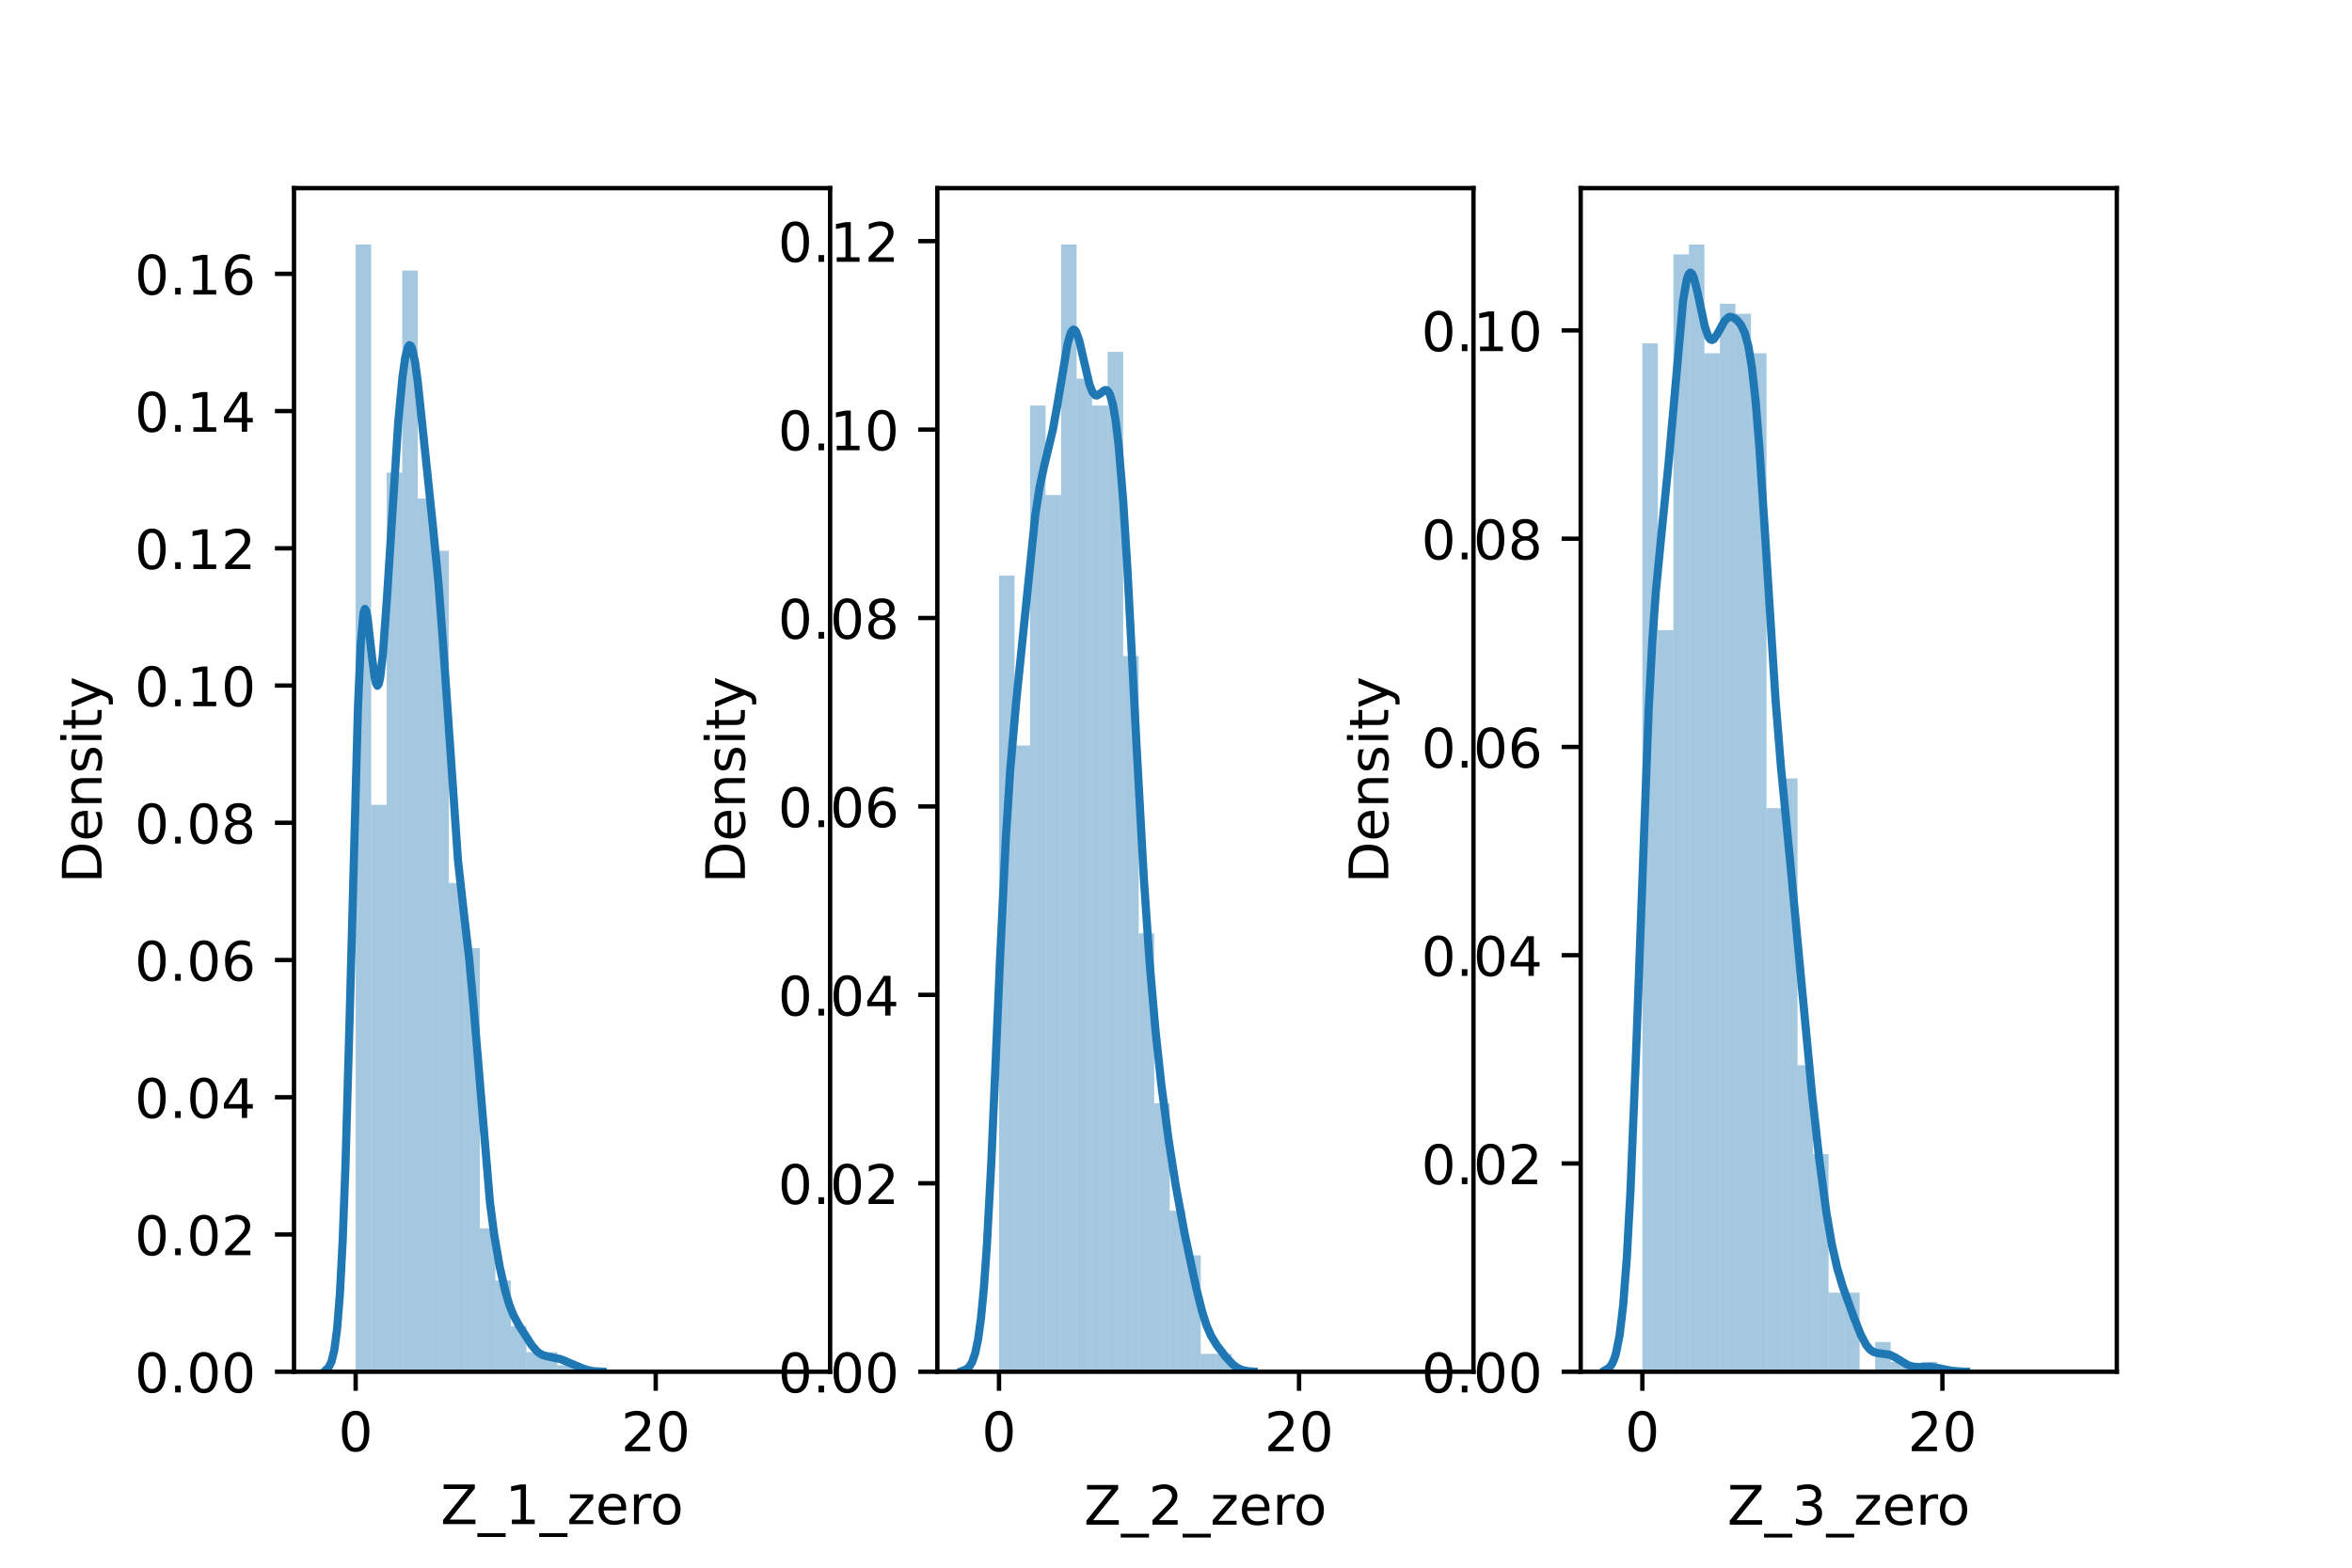 <?xml version="1.0" encoding="utf-8" standalone="no"?>
<!DOCTYPE svg PUBLIC "-//W3C//DTD SVG 1.1//EN"
  "http://www.w3.org/Graphics/SVG/1.1/DTD/svg11.dtd">
<!-- Created with matplotlib (https://matplotlib.org/) -->
<svg height="288pt" version="1.1" viewBox="0 0 432 288" width="432pt" xmlns="http://www.w3.org/2000/svg" xmlns:xlink="http://www.w3.org/1999/xlink">
 <defs>
  <style type="text/css">*{stroke-linecap:butt;stroke-linejoin:round;}</style>
 </defs>
 <g id="figure_1">
  <g id="patch_1">
   <path d="M 0 288 
L 432 288 
L 432 0 
L 0 0 
z
" style="fill:#ffffff;"/>
  </g>
  <g id="axes_1">
   <g id="patch_2">
    <path d="M 54 252 
L 152.471 252 
L 152.471 34.56 
L 54 34.56 
z
" style="fill:#ffffff;"/>
   </g>
   <g id="patch_3">
    <path clip-path="url(#p2f385290ac)" d="M 65.326 252 
L 68.177 252 
L 68.177 44.914 
L 65.326 44.914 
z
" style="fill:#1f77b4;opacity:0.4;"/>
   </g>
   <g id="patch_4">
    <path clip-path="url(#p2f385290ac)" d="M 68.177 252 
L 71.027 252 
L 71.027 147.859 
L 68.177 147.859 
z
" style="fill:#1f77b4;opacity:0.4;"/>
   </g>
   <g id="patch_5">
    <path clip-path="url(#p2f385290ac)" d="M 71.027 252 
L 73.878 252 
L 73.878 86.81 
L 71.027 86.81 
z
" style="fill:#1f77b4;opacity:0.4;"/>
   </g>
   <g id="patch_6">
    <path clip-path="url(#p2f385290ac)" d="M 73.878 252 
L 76.729 252 
L 76.729 49.702 
L 73.878 49.702 
z
" style="fill:#1f77b4;opacity:0.4;"/>
   </g>
   <g id="patch_7">
    <path clip-path="url(#p2f385290ac)" d="M 76.729 252 
L 79.579 252 
L 79.579 91.598 
L 76.729 91.598 
z
" style="fill:#1f77b4;opacity:0.4;"/>
   </g>
   <g id="patch_8">
    <path clip-path="url(#p2f385290ac)" d="M 79.579 252 
L 82.43 252 
L 82.43 101.175 
L 79.579 101.175 
z
" style="fill:#1f77b4;opacity:0.4;"/>
   </g>
   <g id="patch_9">
    <path clip-path="url(#p2f385290ac)" d="M 82.43 252 
L 85.281 252 
L 85.281 162.223 
L 82.43 162.223 
z
" style="fill:#1f77b4;opacity:0.4;"/>
   </g>
   <g id="patch_10">
    <path clip-path="url(#p2f385290ac)" d="M 85.281 252 
L 88.131 252 
L 88.131 174.193 
L 85.281 174.193 
z
" style="fill:#1f77b4;opacity:0.4;"/>
   </g>
   <g id="patch_11">
    <path clip-path="url(#p2f385290ac)" d="M 88.131 252 
L 90.982 252 
L 90.982 225.665 
L 88.131 225.665 
z
" style="fill:#1f77b4;opacity:0.4;"/>
   </g>
   <g id="patch_12">
    <path clip-path="url(#p2f385290ac)" d="M 90.982 252 
L 93.833 252 
L 93.833 235.242 
L 90.982 235.242 
z
" style="fill:#1f77b4;opacity:0.4;"/>
   </g>
   <g id="patch_13">
    <path clip-path="url(#p2f385290ac)" d="M 93.833 252 
L 96.683 252 
L 96.683 243.621 
L 93.833 243.621 
z
" style="fill:#1f77b4;opacity:0.4;"/>
   </g>
   <g id="patch_14">
    <path clip-path="url(#p2f385290ac)" d="M 96.683 252 
L 99.534 252 
L 99.534 248.409 
L 96.683 248.409 
z
" style="fill:#1f77b4;opacity:0.4;"/>
   </g>
   <g id="patch_15">
    <path clip-path="url(#p2f385290ac)" d="M 99.534 252 
L 102.384 252 
L 102.384 248.409 
L 99.534 248.409 
z
" style="fill:#1f77b4;opacity:0.4;"/>
   </g>
   <g id="patch_16">
    <path clip-path="url(#p2f385290ac)" d="M 102.384 252 
L 105.235 252 
L 105.235 250.803 
L 102.384 250.803 
z
" style="fill:#1f77b4;opacity:0.4;"/>
   </g>
   <g id="patch_17">
    <path clip-path="url(#p2f385290ac)" d="M 105.235 252 
L 108.086 252 
L 108.086 250.803 
L 105.235 250.803 
z
" style="fill:#1f77b4;opacity:0.4;"/>
   </g>
   <g id="patch_18">
    <path clip-path="url(#p2f385290ac)" d="M 108.086 252 
L 110.936 252 
L 110.936 252 
L 108.086 252 
z
" style="fill:#1f77b4;opacity:0.4;"/>
   </g>
   <g id="patch_19">
    <path clip-path="url(#p2f385290ac)" d="M 110.936 252 
L 113.787 252 
L 113.787 252 
L 110.936 252 
z
" style="fill:#1f77b4;opacity:0.4;"/>
   </g>
   <g id="patch_20">
    <path clip-path="url(#p2f385290ac)" d="M 113.787 252 
L 116.638 252 
L 116.638 252 
L 113.787 252 
z
" style="fill:#1f77b4;opacity:0.4;"/>
   </g>
   <g id="patch_21">
    <path clip-path="url(#p2f385290ac)" d="M 116.638 252 
L 119.488 252 
L 119.488 252 
L 116.638 252 
z
" style="fill:#1f77b4;opacity:0.4;"/>
   </g>
   <g id="patch_22">
    <path clip-path="url(#p2f385290ac)" d="M 119.488 252 
L 122.339 252 
L 122.339 252 
L 119.488 252 
z
" style="fill:#1f77b4;opacity:0.4;"/>
   </g>
   <g id="patch_23">
    <path clip-path="url(#p2f385290ac)" d="M 122.339 252 
L 125.19 252 
L 125.19 252 
L 122.339 252 
z
" style="fill:#1f77b4;opacity:0.4;"/>
   </g>
   <g id="patch_24">
    <path clip-path="url(#p2f385290ac)" d="M 125.19 252 
L 128.04 252 
L 128.04 252 
L 125.19 252 
z
" style="fill:#1f77b4;opacity:0.4;"/>
   </g>
   <g id="patch_25">
    <path clip-path="url(#p2f385290ac)" d="M 128.04 252 
L 130.891 252 
L 130.891 252 
L 128.04 252 
z
" style="fill:#1f77b4;opacity:0.4;"/>
   </g>
   <g id="patch_26">
    <path clip-path="url(#p2f385290ac)" d="M 130.891 252 
L 133.741 252 
L 133.741 252 
L 130.891 252 
z
" style="fill:#1f77b4;opacity:0.4;"/>
   </g>
   <g id="patch_27">
    <path clip-path="url(#p2f385290ac)" d="M 133.741 252 
L 136.592 252 
L 136.592 252 
L 133.741 252 
z
" style="fill:#1f77b4;opacity:0.4;"/>
   </g>
   <g id="patch_28">
    <path clip-path="url(#p2f385290ac)" d="M 136.592 252 
L 139.443 252 
L 139.443 252 
L 136.592 252 
z
" style="fill:#1f77b4;opacity:0.4;"/>
   </g>
   <g id="patch_29">
    <path clip-path="url(#p2f385290ac)" d="M 139.443 252 
L 142.293 252 
L 142.293 252 
L 139.443 252 
z
" style="fill:#1f77b4;opacity:0.4;"/>
   </g>
   <g id="patch_30">
    <path clip-path="url(#p2f385290ac)" d="M 142.293 252 
L 145.144 252 
L 145.144 252 
L 142.293 252 
z
" style="fill:#1f77b4;opacity:0.4;"/>
   </g>
   <g id="patch_31">
    <path clip-path="url(#p2f385290ac)" d="M 145.144 252 
L 147.995 252 
L 147.995 252 
L 145.144 252 
z
" style="fill:#1f77b4;opacity:0.4;"/>
   </g>
   <g id="matplotlib.axis_1">
    <g id="xtick_1">
     <g id="line2d_1">
      <defs>
       <path d="M 0 0 
L 0 3.5 
" id="m75f0074a80" style="stroke:#000000;stroke-width:0.8;"/>
      </defs>
      <g>
       <use style="stroke:#000000;stroke-width:0.8;" x="65.326" xlink:href="#m75f0074a80" y="252"/>
      </g>
     </g>
     <g id="text_1">
      <!-- 0 -->
      <g transform="translate(62.145 266.598)scale(0.1 -0.1)">
       <defs>
        <path d="M 31.781 66.406 
Q 24.172 66.406 20.328 58.906 
Q 16.5 51.422 16.5 36.375 
Q 16.5 21.391 20.328 13.891 
Q 24.172 6.391 31.781 6.391 
Q 39.453 6.391 43.281 13.891 
Q 47.125 21.391 47.125 36.375 
Q 47.125 51.422 43.281 58.906 
Q 39.453 66.406 31.781 66.406 
z
M 31.781 74.219 
Q 44.047 74.219 50.516 64.516 
Q 56.984 54.828 56.984 36.375 
Q 56.984 17.969 50.516 8.266 
Q 44.047 -1.422 31.781 -1.422 
Q 19.531 -1.422 13.062 8.266 
Q 6.594 17.969 6.594 36.375 
Q 6.594 54.828 13.062 64.516 
Q 19.531 74.219 31.781 74.219 
z
" id="DejaVuSans-48"/>
       </defs>
       <use xlink:href="#DejaVuSans-48"/>
      </g>
     </g>
    </g>
    <g id="xtick_2">
     <g id="line2d_2">
      <g>
       <use style="stroke:#000000;stroke-width:0.8;" x="120.438" xlink:href="#m75f0074a80" y="252"/>
      </g>
     </g>
     <g id="text_2">
      <!-- 20 -->
      <g transform="translate(114.076 266.598)scale(0.1 -0.1)">
       <defs>
        <path d="M 19.188 8.297 
L 53.609 8.297 
L 53.609 0 
L 7.328 0 
L 7.328 8.297 
Q 12.938 14.109 22.625 23.891 
Q 32.328 33.688 34.812 36.531 
Q 39.547 41.844 41.422 45.531 
Q 43.312 49.219 43.312 52.781 
Q 43.312 58.594 39.234 62.25 
Q 35.156 65.922 28.609 65.922 
Q 23.969 65.922 18.812 64.312 
Q 13.672 62.703 7.812 59.422 
L 7.812 69.391 
Q 13.766 71.781 18.938 73 
Q 24.125 74.219 28.422 74.219 
Q 39.75 74.219 46.484 68.547 
Q 53.219 62.891 53.219 53.422 
Q 53.219 48.922 51.531 44.891 
Q 49.859 40.875 45.406 35.406 
Q 44.188 33.984 37.641 27.219 
Q 31.109 20.453 19.188 8.297 
z
" id="DejaVuSans-50"/>
       </defs>
       <use xlink:href="#DejaVuSans-50"/>
       <use x="63.623" xlink:href="#DejaVuSans-48"/>
      </g>
     </g>
    </g>
    <g id="text_3">
     <!-- Z_1_zero -->
     <g transform="translate(80.926 279.998)scale(0.1 -0.1)">
      <defs>
       <path d="M 5.609 72.906 
L 62.891 72.906 
L 62.891 65.375 
L 16.797 8.297 
L 64.016 8.297 
L 64.016 0 
L 4.5 0 
L 4.5 7.516 
L 50.594 64.594 
L 5.609 64.594 
z
" id="DejaVuSans-90"/>
       <path d="M 50.984 -16.609 
L 50.984 -23.578 
L -0.984 -23.578 
L -0.984 -16.609 
z
" id="DejaVuSans-95"/>
       <path d="M 12.406 8.297 
L 28.516 8.297 
L 28.516 63.922 
L 10.984 60.406 
L 10.984 69.391 
L 28.422 72.906 
L 38.281 72.906 
L 38.281 8.297 
L 54.391 8.297 
L 54.391 0 
L 12.406 0 
z
" id="DejaVuSans-49"/>
       <path d="M 5.516 54.688 
L 48.188 54.688 
L 48.188 46.484 
L 14.406 7.172 
L 48.188 7.172 
L 48.188 0 
L 4.297 0 
L 4.297 8.203 
L 38.094 47.516 
L 5.516 47.516 
z
" id="DejaVuSans-122"/>
       <path d="M 56.203 29.594 
L 56.203 25.203 
L 14.891 25.203 
Q 15.484 15.922 20.484 11.062 
Q 25.484 6.203 34.422 6.203 
Q 39.594 6.203 44.453 7.469 
Q 49.312 8.734 54.109 11.281 
L 54.109 2.781 
Q 49.266 0.734 44.188 -0.344 
Q 39.109 -1.422 33.891 -1.422 
Q 20.797 -1.422 13.156 6.188 
Q 5.516 13.812 5.516 26.812 
Q 5.516 40.234 12.766 48.109 
Q 20.016 56 32.328 56 
Q 43.359 56 49.781 48.891 
Q 56.203 41.797 56.203 29.594 
z
M 47.219 32.234 
Q 47.125 39.594 43.094 43.984 
Q 39.062 48.391 32.422 48.391 
Q 24.906 48.391 20.391 44.141 
Q 15.875 39.891 15.188 32.172 
z
" id="DejaVuSans-101"/>
       <path d="M 41.109 46.297 
Q 39.594 47.172 37.812 47.578 
Q 36.031 48 33.891 48 
Q 26.266 48 22.188 43.047 
Q 18.109 38.094 18.109 28.812 
L 18.109 0 
L 9.078 0 
L 9.078 54.688 
L 18.109 54.688 
L 18.109 46.188 
Q 20.953 51.172 25.484 53.578 
Q 30.031 56 36.531 56 
Q 37.453 56 38.578 55.875 
Q 39.703 55.766 41.062 55.516 
z
" id="DejaVuSans-114"/>
       <path d="M 30.609 48.391 
Q 23.391 48.391 19.188 42.75 
Q 14.984 37.109 14.984 27.297 
Q 14.984 17.484 19.156 11.844 
Q 23.344 6.203 30.609 6.203 
Q 37.797 6.203 41.984 11.859 
Q 46.188 17.531 46.188 27.297 
Q 46.188 37.016 41.984 42.703 
Q 37.797 48.391 30.609 48.391 
z
M 30.609 56 
Q 42.328 56 49.016 48.375 
Q 55.719 40.766 55.719 27.297 
Q 55.719 13.875 49.016 6.219 
Q 42.328 -1.422 30.609 -1.422 
Q 18.844 -1.422 12.172 6.219 
Q 5.516 13.875 5.516 27.297 
Q 5.516 40.766 12.172 48.375 
Q 18.844 56 30.609 56 
z
" id="DejaVuSans-111"/>
      </defs>
      <use xlink:href="#DejaVuSans-90"/>
      <use x="68.506" xlink:href="#DejaVuSans-95"/>
      <use x="118.506" xlink:href="#DejaVuSans-49"/>
      <use x="182.129" xlink:href="#DejaVuSans-95"/>
      <use x="232.129" xlink:href="#DejaVuSans-122"/>
      <use x="284.619" xlink:href="#DejaVuSans-101"/>
      <use x="346.143" xlink:href="#DejaVuSans-114"/>
      <use x="385.006" xlink:href="#DejaVuSans-111"/>
     </g>
    </g>
   </g>
   <g id="matplotlib.axis_2">
    <g id="ytick_1">
     <g id="line2d_3">
      <defs>
       <path d="M 0 0 
L -3.5 0 
" id="m23e8981190" style="stroke:#000000;stroke-width:0.8;"/>
      </defs>
      <g>
       <use style="stroke:#000000;stroke-width:0.8;" x="54" xlink:href="#m23e8981190" y="252"/>
      </g>
     </g>
     <g id="text_4">
      <!-- 0.00 -->
      <g transform="translate(24.734 255.799)scale(0.1 -0.1)">
       <defs>
        <path d="M 10.688 12.406 
L 21 12.406 
L 21 0 
L 10.688 0 
z
" id="DejaVuSans-46"/>
       </defs>
       <use xlink:href="#DejaVuSans-48"/>
       <use x="63.623" xlink:href="#DejaVuSans-46"/>
       <use x="95.41" xlink:href="#DejaVuSans-48"/>
       <use x="159.033" xlink:href="#DejaVuSans-48"/>
      </g>
     </g>
    </g>
    <g id="ytick_2">
     <g id="line2d_4">
      <g>
       <use style="stroke:#000000;stroke-width:0.8;" x="54" xlink:href="#m23e8981190" y="226.788"/>
      </g>
     </g>
     <g id="text_5">
      <!-- 0.02 -->
      <g transform="translate(24.734 230.587)scale(0.1 -0.1)">
       <use xlink:href="#DejaVuSans-48"/>
       <use x="63.623" xlink:href="#DejaVuSans-46"/>
       <use x="95.41" xlink:href="#DejaVuSans-48"/>
       <use x="159.033" xlink:href="#DejaVuSans-50"/>
      </g>
     </g>
    </g>
    <g id="ytick_3">
     <g id="line2d_5">
      <g>
       <use style="stroke:#000000;stroke-width:0.8;" x="54" xlink:href="#m23e8981190" y="201.576"/>
      </g>
     </g>
     <g id="text_6">
      <!-- 0.04 -->
      <g transform="translate(24.734 205.375)scale(0.1 -0.1)">
       <defs>
        <path d="M 37.797 64.312 
L 12.891 25.391 
L 37.797 25.391 
z
M 35.203 72.906 
L 47.609 72.906 
L 47.609 25.391 
L 58.016 25.391 
L 58.016 17.188 
L 47.609 17.188 
L 47.609 0 
L 37.797 0 
L 37.797 17.188 
L 4.891 17.188 
L 4.891 26.703 
z
" id="DejaVuSans-52"/>
       </defs>
       <use xlink:href="#DejaVuSans-48"/>
       <use x="63.623" xlink:href="#DejaVuSans-46"/>
       <use x="95.41" xlink:href="#DejaVuSans-48"/>
       <use x="159.033" xlink:href="#DejaVuSans-52"/>
      </g>
     </g>
    </g>
    <g id="ytick_4">
     <g id="line2d_6">
      <g>
       <use style="stroke:#000000;stroke-width:0.8;" x="54" xlink:href="#m23e8981190" y="176.364"/>
      </g>
     </g>
     <g id="text_7">
      <!-- 0.06 -->
      <g transform="translate(24.734 180.164)scale(0.1 -0.1)">
       <defs>
        <path d="M 33.016 40.375 
Q 26.375 40.375 22.484 35.828 
Q 18.609 31.297 18.609 23.391 
Q 18.609 15.531 22.484 10.953 
Q 26.375 6.391 33.016 6.391 
Q 39.656 6.391 43.531 10.953 
Q 47.406 15.531 47.406 23.391 
Q 47.406 31.297 43.531 35.828 
Q 39.656 40.375 33.016 40.375 
z
M 52.594 71.297 
L 52.594 62.312 
Q 48.875 64.062 45.094 64.984 
Q 41.312 65.922 37.594 65.922 
Q 27.828 65.922 22.672 59.328 
Q 17.531 52.734 16.797 39.406 
Q 19.672 43.656 24.016 45.922 
Q 28.375 48.188 33.594 48.188 
Q 44.578 48.188 50.953 41.516 
Q 57.328 34.859 57.328 23.391 
Q 57.328 12.156 50.688 5.359 
Q 44.047 -1.422 33.016 -1.422 
Q 20.359 -1.422 13.672 8.266 
Q 6.984 17.969 6.984 36.375 
Q 6.984 53.656 15.188 63.938 
Q 23.391 74.219 37.203 74.219 
Q 40.922 74.219 44.703 73.484 
Q 48.484 72.75 52.594 71.297 
z
" id="DejaVuSans-54"/>
       </defs>
       <use xlink:href="#DejaVuSans-48"/>
       <use x="63.623" xlink:href="#DejaVuSans-46"/>
       <use x="95.41" xlink:href="#DejaVuSans-48"/>
       <use x="159.033" xlink:href="#DejaVuSans-54"/>
      </g>
     </g>
    </g>
    <g id="ytick_5">
     <g id="line2d_7">
      <g>
       <use style="stroke:#000000;stroke-width:0.8;" x="54" xlink:href="#m23e8981190" y="151.153"/>
      </g>
     </g>
     <g id="text_8">
      <!-- 0.08 -->
      <g transform="translate(24.734 154.952)scale(0.1 -0.1)">
       <defs>
        <path d="M 31.781 34.625 
Q 24.75 34.625 20.719 30.859 
Q 16.703 27.094 16.703 20.516 
Q 16.703 13.922 20.719 10.156 
Q 24.75 6.391 31.781 6.391 
Q 38.812 6.391 42.859 10.172 
Q 46.922 13.969 46.922 20.516 
Q 46.922 27.094 42.891 30.859 
Q 38.875 34.625 31.781 34.625 
z
M 21.922 38.812 
Q 15.578 40.375 12.031 44.719 
Q 8.5 49.078 8.5 55.328 
Q 8.5 64.062 14.719 69.141 
Q 20.953 74.219 31.781 74.219 
Q 42.672 74.219 48.875 69.141 
Q 55.078 64.062 55.078 55.328 
Q 55.078 49.078 51.531 44.719 
Q 48 40.375 41.703 38.812 
Q 48.828 37.156 52.797 32.312 
Q 56.781 27.484 56.781 20.516 
Q 56.781 9.906 50.312 4.234 
Q 43.844 -1.422 31.781 -1.422 
Q 19.734 -1.422 13.25 4.234 
Q 6.781 9.906 6.781 20.516 
Q 6.781 27.484 10.781 32.312 
Q 14.797 37.156 21.922 38.812 
z
M 18.312 54.391 
Q 18.312 48.734 21.844 45.562 
Q 25.391 42.391 31.781 42.391 
Q 38.141 42.391 41.719 45.562 
Q 45.312 48.734 45.312 54.391 
Q 45.312 60.062 41.719 63.234 
Q 38.141 66.406 31.781 66.406 
Q 25.391 66.406 21.844 63.234 
Q 18.312 60.062 18.312 54.391 
z
" id="DejaVuSans-56"/>
       </defs>
       <use xlink:href="#DejaVuSans-48"/>
       <use x="63.623" xlink:href="#DejaVuSans-46"/>
       <use x="95.41" xlink:href="#DejaVuSans-48"/>
       <use x="159.033" xlink:href="#DejaVuSans-56"/>
      </g>
     </g>
    </g>
    <g id="ytick_6">
     <g id="line2d_8">
      <g>
       <use style="stroke:#000000;stroke-width:0.8;" x="54" xlink:href="#m23e8981190" y="125.941"/>
      </g>
     </g>
     <g id="text_9">
      <!-- 0.10 -->
      <g transform="translate(24.734 129.74)scale(0.1 -0.1)">
       <use xlink:href="#DejaVuSans-48"/>
       <use x="63.623" xlink:href="#DejaVuSans-46"/>
       <use x="95.41" xlink:href="#DejaVuSans-49"/>
       <use x="159.033" xlink:href="#DejaVuSans-48"/>
      </g>
     </g>
    </g>
    <g id="ytick_7">
     <g id="line2d_9">
      <g>
       <use style="stroke:#000000;stroke-width:0.8;" x="54" xlink:href="#m23e8981190" y="100.729"/>
      </g>
     </g>
     <g id="text_10">
      <!-- 0.12 -->
      <g transform="translate(24.734 104.528)scale(0.1 -0.1)">
       <use xlink:href="#DejaVuSans-48"/>
       <use x="63.623" xlink:href="#DejaVuSans-46"/>
       <use x="95.41" xlink:href="#DejaVuSans-49"/>
       <use x="159.033" xlink:href="#DejaVuSans-50"/>
      </g>
     </g>
    </g>
    <g id="ytick_8">
     <g id="line2d_10">
      <g>
       <use style="stroke:#000000;stroke-width:0.8;" x="54" xlink:href="#m23e8981190" y="75.517"/>
      </g>
     </g>
     <g id="text_11">
      <!-- 0.14 -->
      <g transform="translate(24.734 79.316)scale(0.1 -0.1)">
       <use xlink:href="#DejaVuSans-48"/>
       <use x="63.623" xlink:href="#DejaVuSans-46"/>
       <use x="95.41" xlink:href="#DejaVuSans-49"/>
       <use x="159.033" xlink:href="#DejaVuSans-52"/>
      </g>
     </g>
    </g>
    <g id="ytick_9">
     <g id="line2d_11">
      <g>
       <use style="stroke:#000000;stroke-width:0.8;" x="54" xlink:href="#m23e8981190" y="50.305"/>
      </g>
     </g>
     <g id="text_12">
      <!-- 0.16 -->
      <g transform="translate(24.734 54.104)scale(0.1 -0.1)">
       <use xlink:href="#DejaVuSans-48"/>
       <use x="63.623" xlink:href="#DejaVuSans-46"/>
       <use x="95.41" xlink:href="#DejaVuSans-49"/>
       <use x="159.033" xlink:href="#DejaVuSans-54"/>
      </g>
     </g>
    </g>
    <g id="text_13">
     <!-- Density -->
     <g transform="translate(18.655 162.289)rotate(-90)scale(0.1 -0.1)">
      <defs>
       <path d="M 19.672 64.797 
L 19.672 8.109 
L 31.594 8.109 
Q 46.688 8.109 53.688 14.938 
Q 60.688 21.781 60.688 36.531 
Q 60.688 51.172 53.688 57.984 
Q 46.688 64.797 31.594 64.797 
z
M 9.812 72.906 
L 30.078 72.906 
Q 51.266 72.906 61.172 64.094 
Q 71.094 55.281 71.094 36.531 
Q 71.094 17.672 61.125 8.828 
Q 51.172 0 30.078 0 
L 9.812 0 
z
" id="DejaVuSans-68"/>
       <path d="M 54.891 33.016 
L 54.891 0 
L 45.906 0 
L 45.906 32.719 
Q 45.906 40.484 42.875 44.328 
Q 39.844 48.188 33.797 48.188 
Q 26.516 48.188 22.312 43.547 
Q 18.109 38.922 18.109 30.906 
L 18.109 0 
L 9.078 0 
L 9.078 54.688 
L 18.109 54.688 
L 18.109 46.188 
Q 21.344 51.125 25.703 53.562 
Q 30.078 56 35.797 56 
Q 45.219 56 50.047 50.172 
Q 54.891 44.344 54.891 33.016 
z
" id="DejaVuSans-110"/>
       <path d="M 44.281 53.078 
L 44.281 44.578 
Q 40.484 46.531 36.375 47.5 
Q 32.281 48.484 27.875 48.484 
Q 21.188 48.484 17.844 46.438 
Q 14.5 44.391 14.5 40.281 
Q 14.5 37.156 16.891 35.375 
Q 19.281 33.594 26.516 31.984 
L 29.594 31.297 
Q 39.156 29.25 43.188 25.516 
Q 47.219 21.781 47.219 15.094 
Q 47.219 7.469 41.188 3.016 
Q 35.156 -1.422 24.609 -1.422 
Q 20.219 -1.422 15.453 -0.562 
Q 10.688 0.297 5.422 2 
L 5.422 11.281 
Q 10.406 8.688 15.234 7.391 
Q 20.062 6.109 24.812 6.109 
Q 31.156 6.109 34.562 8.281 
Q 37.984 10.453 37.984 14.406 
Q 37.984 18.062 35.516 20.016 
Q 33.062 21.969 24.703 23.781 
L 21.578 24.516 
Q 13.234 26.266 9.516 29.906 
Q 5.812 33.547 5.812 39.891 
Q 5.812 47.609 11.281 51.797 
Q 16.75 56 26.812 56 
Q 31.781 56 36.172 55.266 
Q 40.578 54.547 44.281 53.078 
z
" id="DejaVuSans-115"/>
       <path d="M 9.422 54.688 
L 18.406 54.688 
L 18.406 0 
L 9.422 0 
z
M 9.422 75.984 
L 18.406 75.984 
L 18.406 64.594 
L 9.422 64.594 
z
" id="DejaVuSans-105"/>
       <path d="M 18.312 70.219 
L 18.312 54.688 
L 36.812 54.688 
L 36.812 47.703 
L 18.312 47.703 
L 18.312 18.016 
Q 18.312 11.328 20.141 9.422 
Q 21.969 7.516 27.594 7.516 
L 36.812 7.516 
L 36.812 0 
L 27.594 0 
Q 17.188 0 13.234 3.875 
Q 9.281 7.766 9.281 18.016 
L 9.281 47.703 
L 2.688 47.703 
L 2.688 54.688 
L 9.281 54.688 
L 9.281 70.219 
z
" id="DejaVuSans-116"/>
       <path d="M 32.172 -5.078 
Q 28.375 -14.844 24.75 -17.812 
Q 21.141 -20.797 15.094 -20.797 
L 7.906 -20.797 
L 7.906 -13.281 
L 13.188 -13.281 
Q 16.891 -13.281 18.938 -11.516 
Q 21 -9.766 23.484 -3.219 
L 25.094 0.875 
L 2.984 54.688 
L 12.5 54.688 
L 29.594 11.922 
L 46.688 54.688 
L 56.203 54.688 
z
" id="DejaVuSans-121"/>
      </defs>
      <use xlink:href="#DejaVuSans-68"/>
      <use x="77.002" xlink:href="#DejaVuSans-101"/>
      <use x="138.525" xlink:href="#DejaVuSans-110"/>
      <use x="201.904" xlink:href="#DejaVuSans-115"/>
      <use x="254.004" xlink:href="#DejaVuSans-105"/>
      <use x="281.787" xlink:href="#DejaVuSans-116"/>
      <use x="320.996" xlink:href="#DejaVuSans-121"/>
     </g>
    </g>
   </g>
   <g id="line2d_12">
    <path clip-path="url(#p2f385290ac)" d="M 59.874 251.663 
L 60.384 251.17 
L 60.895 250.106 
L 61.405 247.998 
L 61.916 244.162 
L 62.426 237.76 
L 62.937 227.976 
L 63.447 214.319 
L 64.213 187.22 
L 65.745 129.999 
L 66.255 118.329 
L 66.766 112.609 
L 67.021 111.86 
L 67.276 112.292 
L 67.532 113.656 
L 68.297 120.436 
L 68.808 124.395 
L 69.063 125.548 
L 69.318 125.978 
L 69.574 125.627 
L 69.829 124.489 
L 70.34 120.045 
L 71.105 109.39 
L 73.147 77.519 
L 73.913 69.34 
L 74.424 65.72 
L 74.934 63.752 
L 75.19 63.42 
L 75.445 63.529 
L 75.7 64.071 
L 76.211 66.37 
L 76.721 70.039 
L 77.742 79.742 
L 79.529 96.809 
L 80.55 107.287 
L 81.316 117.414 
L 84.124 158.115 
L 85.145 167.248 
L 86.166 176.083 
L 86.932 184.333 
L 89.995 220.918 
L 90.761 226.785 
L 91.782 232.718 
L 92.803 237.209 
L 93.569 239.755 
L 94.335 241.661 
L 95.356 243.549 
L 97.653 247.111 
L 98.674 248.3 
L 99.44 248.838 
L 100.206 249.102 
L 103.014 249.699 
L 105.311 250.672 
L 107.609 251.621 
L 108.885 251.891 
L 110.672 251.991 
L 110.672 251.991 
" style="fill:none;stroke:#1f77b4;stroke-linecap:square;stroke-width:1.5;"/>
   </g>
   <g id="patch_32">
    <path d="M 54 252 
L 54 34.56 
" style="fill:none;stroke:#000000;stroke-linecap:square;stroke-linejoin:miter;stroke-width:0.8;"/>
   </g>
   <g id="patch_33">
    <path d="M 152.471 252 
L 152.471 34.56 
" style="fill:none;stroke:#000000;stroke-linecap:square;stroke-linejoin:miter;stroke-width:0.8;"/>
   </g>
   <g id="patch_34">
    <path d="M 54 252 
L 152.471 252 
" style="fill:none;stroke:#000000;stroke-linecap:square;stroke-linejoin:miter;stroke-width:0.8;"/>
   </g>
   <g id="patch_35">
    <path d="M 54 34.56 
L 152.471 34.56 
" style="fill:none;stroke:#000000;stroke-linecap:square;stroke-linejoin:miter;stroke-width:0.8;"/>
   </g>
  </g>
  <g id="axes_2">
   <g id="patch_36">
    <path d="M 172.165 252 
L 270.635 252 
L 270.635 34.56 
L 172.165 34.56 
z
" style="fill:#ffffff;"/>
   </g>
   <g id="patch_37">
    <path clip-path="url(#p58b32a16a9)" d="M 183.491 252 
L 186.342 252 
L 186.342 105.725 
L 183.491 105.725 
z
" style="fill:#1f77b4;opacity:0.4;"/>
   </g>
   <g id="patch_38">
    <path clip-path="url(#p58b32a16a9)" d="M 186.342 252 
L 189.192 252 
L 189.192 136.952 
L 186.342 136.952 
z
" style="fill:#1f77b4;opacity:0.4;"/>
   </g>
   <g id="patch_39">
    <path clip-path="url(#p58b32a16a9)" d="M 189.192 252 
L 192.043 252 
L 192.043 74.498 
L 189.192 74.498 
z
" style="fill:#1f77b4;opacity:0.4;"/>
   </g>
   <g id="patch_40">
    <path clip-path="url(#p58b32a16a9)" d="M 192.043 252 
L 194.893 252 
L 194.893 90.933 
L 192.043 90.933 
z
" style="fill:#1f77b4;opacity:0.4;"/>
   </g>
   <g id="patch_41">
    <path clip-path="url(#p58b32a16a9)" d="M 194.893 252 
L 197.744 252 
L 197.744 44.914 
L 194.893 44.914 
z
" style="fill:#1f77b4;opacity:0.4;"/>
   </g>
   <g id="patch_42">
    <path clip-path="url(#p58b32a16a9)" d="M 197.744 252 
L 200.595 252 
L 200.595 69.567 
L 197.744 69.567 
z
" style="fill:#1f77b4;opacity:0.4;"/>
   </g>
   <g id="patch_43">
    <path clip-path="url(#p58b32a16a9)" d="M 200.595 252 
L 203.445 252 
L 203.445 74.498 
L 200.595 74.498 
z
" style="fill:#1f77b4;opacity:0.4;"/>
   </g>
   <g id="patch_44">
    <path clip-path="url(#p58b32a16a9)" d="M 203.445 252 
L 206.296 252 
L 206.296 64.637 
L 203.445 64.637 
z
" style="fill:#1f77b4;opacity:0.4;"/>
   </g>
   <g id="patch_45">
    <path clip-path="url(#p58b32a16a9)" d="M 206.296 252 
L 209.147 252 
L 209.147 120.517 
L 206.296 120.517 
z
" style="fill:#1f77b4;opacity:0.4;"/>
   </g>
   <g id="patch_46">
    <path clip-path="url(#p58b32a16a9)" d="M 209.147 252 
L 211.997 252 
L 211.997 171.467 
L 209.147 171.467 
z
" style="fill:#1f77b4;opacity:0.4;"/>
   </g>
   <g id="patch_47">
    <path clip-path="url(#p58b32a16a9)" d="M 211.997 252 
L 214.848 252 
L 214.848 202.694 
L 211.997 202.694 
z
" style="fill:#1f77b4;opacity:0.4;"/>
   </g>
   <g id="patch_48">
    <path clip-path="url(#p58b32a16a9)" d="M 214.848 252 
L 217.699 252 
L 217.699 222.416 
L 214.848 222.416 
z
" style="fill:#1f77b4;opacity:0.4;"/>
   </g>
   <g id="patch_49">
    <path clip-path="url(#p58b32a16a9)" d="M 217.699 252 
L 220.549 252 
L 220.549 230.634 
L 217.699 230.634 
z
" style="fill:#1f77b4;opacity:0.4;"/>
   </g>
   <g id="patch_50">
    <path clip-path="url(#p58b32a16a9)" d="M 220.549 252 
L 223.4 252 
L 223.4 248.713 
L 220.549 248.713 
z
" style="fill:#1f77b4;opacity:0.4;"/>
   </g>
   <g id="patch_51">
    <path clip-path="url(#p58b32a16a9)" d="M 223.4 252 
L 226.25 252 
L 226.25 248.713 
L 223.4 248.713 
z
" style="fill:#1f77b4;opacity:0.4;"/>
   </g>
   <g id="patch_52">
    <path clip-path="url(#p58b32a16a9)" d="M 226.25 252 
L 229.101 252 
L 229.101 252 
L 226.25 252 
z
" style="fill:#1f77b4;opacity:0.4;"/>
   </g>
   <g id="patch_53">
    <path clip-path="url(#p58b32a16a9)" d="M 229.101 252 
L 231.952 252 
L 231.952 252 
L 229.101 252 
z
" style="fill:#1f77b4;opacity:0.4;"/>
   </g>
   <g id="patch_54">
    <path clip-path="url(#p58b32a16a9)" d="M 231.952 252 
L 234.802 252 
L 234.802 252 
L 231.952 252 
z
" style="fill:#1f77b4;opacity:0.4;"/>
   </g>
   <g id="patch_55">
    <path clip-path="url(#p58b32a16a9)" d="M 234.802 252 
L 237.653 252 
L 237.653 252 
L 234.802 252 
z
" style="fill:#1f77b4;opacity:0.4;"/>
   </g>
   <g id="patch_56">
    <path clip-path="url(#p58b32a16a9)" d="M 237.653 252 
L 240.504 252 
L 240.504 252 
L 237.653 252 
z
" style="fill:#1f77b4;opacity:0.4;"/>
   </g>
   <g id="patch_57">
    <path clip-path="url(#p58b32a16a9)" d="M 240.504 252 
L 243.354 252 
L 243.354 252 
L 240.504 252 
z
" style="fill:#1f77b4;opacity:0.4;"/>
   </g>
   <g id="patch_58">
    <path clip-path="url(#p58b32a16a9)" d="M 243.354 252 
L 246.205 252 
L 246.205 252 
L 243.354 252 
z
" style="fill:#1f77b4;opacity:0.4;"/>
   </g>
   <g id="patch_59">
    <path clip-path="url(#p58b32a16a9)" d="M 246.205 252 
L 249.056 252 
L 249.056 252 
L 246.205 252 
z
" style="fill:#1f77b4;opacity:0.4;"/>
   </g>
   <g id="patch_60">
    <path clip-path="url(#p58b32a16a9)" d="M 249.056 252 
L 251.906 252 
L 251.906 252 
L 249.056 252 
z
" style="fill:#1f77b4;opacity:0.4;"/>
   </g>
   <g id="patch_61">
    <path clip-path="url(#p58b32a16a9)" d="M 251.906 252 
L 254.757 252 
L 254.757 252 
L 251.906 252 
z
" style="fill:#1f77b4;opacity:0.4;"/>
   </g>
   <g id="patch_62">
    <path clip-path="url(#p58b32a16a9)" d="M 254.757 252 
L 257.607 252 
L 257.607 252 
L 254.757 252 
z
" style="fill:#1f77b4;opacity:0.4;"/>
   </g>
   <g id="patch_63">
    <path clip-path="url(#p58b32a16a9)" d="M 257.607 252 
L 260.458 252 
L 260.458 252 
L 257.607 252 
z
" style="fill:#1f77b4;opacity:0.4;"/>
   </g>
   <g id="patch_64">
    <path clip-path="url(#p58b32a16a9)" d="M 260.458 252 
L 263.309 252 
L 263.309 252 
L 260.458 252 
z
" style="fill:#1f77b4;opacity:0.4;"/>
   </g>
   <g id="patch_65">
    <path clip-path="url(#p58b32a16a9)" d="M 263.309 252 
L 266.159 252 
L 266.159 252 
L 263.309 252 
z
" style="fill:#1f77b4;opacity:0.4;"/>
   </g>
   <g id="matplotlib.axis_3">
    <g id="xtick_3">
     <g id="line2d_13">
      <g>
       <use style="stroke:#000000;stroke-width:0.8;" x="183.491" xlink:href="#m75f0074a80" y="252"/>
      </g>
     </g>
     <g id="text_14">
      <!-- 0 -->
      <g transform="translate(180.31 266.598)scale(0.1 -0.1)">
       <use xlink:href="#DejaVuSans-48"/>
      </g>
     </g>
    </g>
    <g id="xtick_4">
     <g id="line2d_14">
      <g>
       <use style="stroke:#000000;stroke-width:0.8;" x="238.603" xlink:href="#m75f0074a80" y="252"/>
      </g>
     </g>
     <g id="text_15">
      <!-- 20 -->
      <g transform="translate(232.241 266.598)scale(0.1 -0.1)">
       <use xlink:href="#DejaVuSans-50"/>
       <use x="63.623" xlink:href="#DejaVuSans-48"/>
      </g>
     </g>
    </g>
    <g id="text_16">
     <!-- Z_2_zero -->
     <g transform="translate(199.091 280.1)scale(0.1 -0.1)">
      <use xlink:href="#DejaVuSans-90"/>
      <use x="68.506" xlink:href="#DejaVuSans-95"/>
      <use x="118.506" xlink:href="#DejaVuSans-50"/>
      <use x="182.129" xlink:href="#DejaVuSans-95"/>
      <use x="232.129" xlink:href="#DejaVuSans-122"/>
      <use x="284.619" xlink:href="#DejaVuSans-101"/>
      <use x="346.143" xlink:href="#DejaVuSans-114"/>
      <use x="385.006" xlink:href="#DejaVuSans-111"/>
     </g>
    </g>
   </g>
   <g id="matplotlib.axis_4">
    <g id="ytick_10">
     <g id="line2d_15">
      <g>
       <use style="stroke:#000000;stroke-width:0.8;" x="172.165" xlink:href="#m23e8981190" y="252"/>
      </g>
     </g>
     <g id="text_17">
      <!-- 0.00 -->
      <g transform="translate(142.899 255.799)scale(0.1 -0.1)">
       <use xlink:href="#DejaVuSans-48"/>
       <use x="63.623" xlink:href="#DejaVuSans-46"/>
       <use x="95.41" xlink:href="#DejaVuSans-48"/>
       <use x="159.033" xlink:href="#DejaVuSans-48"/>
      </g>
     </g>
    </g>
    <g id="ytick_11">
     <g id="line2d_16">
      <g>
       <use style="stroke:#000000;stroke-width:0.8;" x="172.165" xlink:href="#m23e8981190" y="217.384"/>
      </g>
     </g>
     <g id="text_18">
      <!-- 0.02 -->
      <g transform="translate(142.899 221.183)scale(0.1 -0.1)">
       <use xlink:href="#DejaVuSans-48"/>
       <use x="63.623" xlink:href="#DejaVuSans-46"/>
       <use x="95.41" xlink:href="#DejaVuSans-48"/>
       <use x="159.033" xlink:href="#DejaVuSans-50"/>
      </g>
     </g>
    </g>
    <g id="ytick_12">
     <g id="line2d_17">
      <g>
       <use style="stroke:#000000;stroke-width:0.8;" x="172.165" xlink:href="#m23e8981190" y="182.767"/>
      </g>
     </g>
     <g id="text_19">
      <!-- 0.04 -->
      <g transform="translate(142.899 186.567)scale(0.1 -0.1)">
       <use xlink:href="#DejaVuSans-48"/>
       <use x="63.623" xlink:href="#DejaVuSans-46"/>
       <use x="95.41" xlink:href="#DejaVuSans-48"/>
       <use x="159.033" xlink:href="#DejaVuSans-52"/>
      </g>
     </g>
    </g>
    <g id="ytick_13">
     <g id="line2d_18">
      <g>
       <use style="stroke:#000000;stroke-width:0.8;" x="172.165" xlink:href="#m23e8981190" y="148.151"/>
      </g>
     </g>
     <g id="text_20">
      <!-- 0.06 -->
      <g transform="translate(142.899 151.95)scale(0.1 -0.1)">
       <use xlink:href="#DejaVuSans-48"/>
       <use x="63.623" xlink:href="#DejaVuSans-46"/>
       <use x="95.41" xlink:href="#DejaVuSans-48"/>
       <use x="159.033" xlink:href="#DejaVuSans-54"/>
      </g>
     </g>
    </g>
    <g id="ytick_14">
     <g id="line2d_19">
      <g>
       <use style="stroke:#000000;stroke-width:0.8;" x="172.165" xlink:href="#m23e8981190" y="113.535"/>
      </g>
     </g>
     <g id="text_21">
      <!-- 0.08 -->
      <g transform="translate(142.899 117.334)scale(0.1 -0.1)">
       <use xlink:href="#DejaVuSans-48"/>
       <use x="63.623" xlink:href="#DejaVuSans-46"/>
       <use x="95.41" xlink:href="#DejaVuSans-48"/>
       <use x="159.033" xlink:href="#DejaVuSans-56"/>
      </g>
     </g>
    </g>
    <g id="ytick_15">
     <g id="line2d_20">
      <g>
       <use style="stroke:#000000;stroke-width:0.8;" x="172.165" xlink:href="#m23e8981190" y="78.919"/>
      </g>
     </g>
     <g id="text_22">
      <!-- 0.10 -->
      <g transform="translate(142.899 82.718)scale(0.1 -0.1)">
       <use xlink:href="#DejaVuSans-48"/>
       <use x="63.623" xlink:href="#DejaVuSans-46"/>
       <use x="95.41" xlink:href="#DejaVuSans-49"/>
       <use x="159.033" xlink:href="#DejaVuSans-48"/>
      </g>
     </g>
    </g>
    <g id="ytick_16">
     <g id="line2d_21">
      <g>
       <use style="stroke:#000000;stroke-width:0.8;" x="172.165" xlink:href="#m23e8981190" y="44.302"/>
      </g>
     </g>
     <g id="text_23">
      <!-- 0.12 -->
      <g transform="translate(142.899 48.101)scale(0.1 -0.1)">
       <use xlink:href="#DejaVuSans-48"/>
       <use x="63.623" xlink:href="#DejaVuSans-46"/>
       <use x="95.41" xlink:href="#DejaVuSans-49"/>
       <use x="159.033" xlink:href="#DejaVuSans-50"/>
      </g>
     </g>
    </g>
    <g id="text_24">
     <!-- Density -->
     <g transform="translate(136.819 162.289)rotate(-90)scale(0.1 -0.1)">
      <use xlink:href="#DejaVuSans-68"/>
      <use x="77.002" xlink:href="#DejaVuSans-101"/>
      <use x="138.525" xlink:href="#DejaVuSans-110"/>
      <use x="201.904" xlink:href="#DejaVuSans-115"/>
      <use x="254.004" xlink:href="#DejaVuSans-105"/>
      <use x="281.787" xlink:href="#DejaVuSans-116"/>
      <use x="320.996" xlink:href="#DejaVuSans-121"/>
     </g>
    </g>
   </g>
   <g id="line2d_22">
    <path clip-path="url(#p58b32a16a9)" d="M 176.69 251.869 
L 177.497 251.558 
L 178.036 251.077 
L 178.574 250.182 
L 179.112 248.617 
L 179.65 246.053 
L 180.189 242.113 
L 180.727 236.441 
L 181.265 228.795 
L 182.073 213.651 
L 183.687 176.029 
L 184.764 153.721 
L 185.571 141.213 
L 186.648 128.92 
L 190.147 94.7 
L 190.954 89.472 
L 191.761 85.714 
L 193.376 78.979 
L 194.184 74.514 
L 196.068 63.259 
L 196.606 61.337 
L 196.875 60.797 
L 197.144 60.562 
L 197.413 60.635 
L 197.682 61.005 
L 198.221 62.524 
L 199.028 66.039 
L 200.104 70.612 
L 200.643 72.005 
L 201.181 72.616 
L 201.45 72.66 
L 201.988 72.381 
L 202.796 71.728 
L 203.065 71.646 
L 203.334 71.715 
L 203.603 71.977 
L 203.872 72.473 
L 204.411 74.308 
L 204.949 77.458 
L 205.487 82.083 
L 206.295 91.912 
L 207.102 104.935 
L 208.717 136.259 
L 210.062 160.881 
L 211.139 176.689 
L 212.215 189.14 
L 213.292 199.136 
L 214.638 209.388 
L 215.983 217.99 
L 217.598 226.701 
L 219.751 236.789 
L 220.828 241.048 
L 221.635 243.547 
L 222.442 245.401 
L 223.519 247.165 
L 225.134 249.268 
L 226.479 250.702 
L 227.287 251.291 
L 228.094 251.66 
L 229.171 251.896 
L 230.247 251.975 
L 230.247 251.975 
" style="fill:none;stroke:#1f77b4;stroke-linecap:square;stroke-width:1.5;"/>
   </g>
   <g id="patch_66">
    <path d="M 172.165 252 
L 172.165 34.56 
" style="fill:none;stroke:#000000;stroke-linecap:square;stroke-linejoin:miter;stroke-width:0.8;"/>
   </g>
   <g id="patch_67">
    <path d="M 270.635 252 
L 270.635 34.56 
" style="fill:none;stroke:#000000;stroke-linecap:square;stroke-linejoin:miter;stroke-width:0.8;"/>
   </g>
   <g id="patch_68">
    <path d="M 172.165 252 
L 270.635 252 
" style="fill:none;stroke:#000000;stroke-linecap:square;stroke-linejoin:miter;stroke-width:0.8;"/>
   </g>
   <g id="patch_69">
    <path d="M 172.165 34.56 
L 270.635 34.56 
" style="fill:none;stroke:#000000;stroke-linecap:square;stroke-linejoin:miter;stroke-width:0.8;"/>
   </g>
  </g>
  <g id="axes_3">
   <g id="patch_70">
    <path d="M 290.329 252 
L 388.8 252 
L 388.8 34.56 
L 290.329 34.56 
z
" style="fill:#ffffff;"/>
   </g>
   <g id="patch_71">
    <path clip-path="url(#p37bcb6b3ef)" d="M 301.656 252 
L 304.506 252 
L 304.506 63.08 
L 301.656 63.08 
z
" style="fill:#1f77b4;opacity:0.4;"/>
   </g>
   <g id="patch_72">
    <path clip-path="url(#p37bcb6b3ef)" d="M 304.506 252 
L 307.357 252 
L 307.357 115.759 
L 304.506 115.759 
z
" style="fill:#1f77b4;opacity:0.4;"/>
   </g>
   <g id="patch_73">
    <path clip-path="url(#p37bcb6b3ef)" d="M 307.357 252 
L 310.207 252 
L 310.207 46.731 
L 307.357 46.731 
z
" style="fill:#1f77b4;opacity:0.4;"/>
   </g>
   <g id="patch_74">
    <path clip-path="url(#p37bcb6b3ef)" d="M 310.207 252 
L 313.058 252 
L 313.058 44.914 
L 310.207 44.914 
z
" style="fill:#1f77b4;opacity:0.4;"/>
   </g>
   <g id="patch_75">
    <path clip-path="url(#p37bcb6b3ef)" d="M 313.058 252 
L 315.909 252 
L 315.909 64.896 
L 313.058 64.896 
z
" style="fill:#1f77b4;opacity:0.4;"/>
   </g>
   <g id="patch_76">
    <path clip-path="url(#p37bcb6b3ef)" d="M 315.909 252 
L 318.759 252 
L 318.759 55.814 
L 315.909 55.814 
z
" style="fill:#1f77b4;opacity:0.4;"/>
   </g>
   <g id="patch_77">
    <path clip-path="url(#p37bcb6b3ef)" d="M 318.759 252 
L 321.61 252 
L 321.61 57.63 
L 318.759 57.63 
z
" style="fill:#1f77b4;opacity:0.4;"/>
   </g>
   <g id="patch_78">
    <path clip-path="url(#p37bcb6b3ef)" d="M 321.61 252 
L 324.461 252 
L 324.461 64.896 
L 321.61 64.896 
z
" style="fill:#1f77b4;opacity:0.4;"/>
   </g>
   <g id="patch_79">
    <path clip-path="url(#p37bcb6b3ef)" d="M 324.461 252 
L 327.311 252 
L 327.311 148.457 
L 324.461 148.457 
z
" style="fill:#1f77b4;opacity:0.4;"/>
   </g>
   <g id="patch_80">
    <path clip-path="url(#p37bcb6b3ef)" d="M 327.311 252 
L 330.162 252 
L 330.162 143.008 
L 327.311 143.008 
z
" style="fill:#1f77b4;opacity:0.4;"/>
   </g>
   <g id="patch_81">
    <path clip-path="url(#p37bcb6b3ef)" d="M 330.162 252 
L 333.013 252 
L 333.013 195.687 
L 330.162 195.687 
z
" style="fill:#1f77b4;opacity:0.4;"/>
   </g>
   <g id="patch_82">
    <path clip-path="url(#p37bcb6b3ef)" d="M 333.013 252 
L 335.863 252 
L 335.863 212.036 
L 333.013 212.036 
z
" style="fill:#1f77b4;opacity:0.4;"/>
   </g>
   <g id="patch_83">
    <path clip-path="url(#p37bcb6b3ef)" d="M 335.863 252 
L 338.714 252 
L 338.714 237.468 
L 335.863 237.468 
z
" style="fill:#1f77b4;opacity:0.4;"/>
   </g>
   <g id="patch_84">
    <path clip-path="url(#p37bcb6b3ef)" d="M 338.714 252 
L 341.565 252 
L 341.565 237.468 
L 338.714 237.468 
z
" style="fill:#1f77b4;opacity:0.4;"/>
   </g>
   <g id="patch_85">
    <path clip-path="url(#p37bcb6b3ef)" d="M 341.565 252 
L 344.415 252 
L 344.415 252 
L 341.565 252 
z
" style="fill:#1f77b4;opacity:0.4;"/>
   </g>
   <g id="patch_86">
    <path clip-path="url(#p37bcb6b3ef)" d="M 344.415 252 
L 347.266 252 
L 347.266 246.55 
L 344.415 246.55 
z
" style="fill:#1f77b4;opacity:0.4;"/>
   </g>
   <g id="patch_87">
    <path clip-path="url(#p37bcb6b3ef)" d="M 347.266 252 
L 350.116 252 
L 350.116 250.183 
L 347.266 250.183 
z
" style="fill:#1f77b4;opacity:0.4;"/>
   </g>
   <g id="patch_88">
    <path clip-path="url(#p37bcb6b3ef)" d="M 350.116 252 
L 352.967 252 
L 352.967 252 
L 350.116 252 
z
" style="fill:#1f77b4;opacity:0.4;"/>
   </g>
   <g id="patch_89">
    <path clip-path="url(#p37bcb6b3ef)" d="M 352.967 252 
L 355.818 252 
L 355.818 250.183 
L 352.967 250.183 
z
" style="fill:#1f77b4;opacity:0.4;"/>
   </g>
   <g id="patch_90">
    <path clip-path="url(#p37bcb6b3ef)" d="M 355.818 252 
L 358.668 252 
L 358.668 252 
L 355.818 252 
z
" style="fill:#1f77b4;opacity:0.4;"/>
   </g>
   <g id="patch_91">
    <path clip-path="url(#p37bcb6b3ef)" d="M 358.668 252 
L 361.519 252 
L 361.519 252 
L 358.668 252 
z
" style="fill:#1f77b4;opacity:0.4;"/>
   </g>
   <g id="patch_92">
    <path clip-path="url(#p37bcb6b3ef)" d="M 361.519 252 
L 364.37 252 
L 364.37 252 
L 361.519 252 
z
" style="fill:#1f77b4;opacity:0.4;"/>
   </g>
   <g id="patch_93">
    <path clip-path="url(#p37bcb6b3ef)" d="M 364.37 252 
L 367.22 252 
L 367.22 252 
L 364.37 252 
z
" style="fill:#1f77b4;opacity:0.4;"/>
   </g>
   <g id="patch_94">
    <path clip-path="url(#p37bcb6b3ef)" d="M 367.22 252 
L 370.071 252 
L 370.071 252 
L 367.22 252 
z
" style="fill:#1f77b4;opacity:0.4;"/>
   </g>
   <g id="patch_95">
    <path clip-path="url(#p37bcb6b3ef)" d="M 370.071 252 
L 372.922 252 
L 372.922 252 
L 370.071 252 
z
" style="fill:#1f77b4;opacity:0.4;"/>
   </g>
   <g id="patch_96">
    <path clip-path="url(#p37bcb6b3ef)" d="M 372.922 252 
L 375.772 252 
L 375.772 252 
L 372.922 252 
z
" style="fill:#1f77b4;opacity:0.4;"/>
   </g>
   <g id="patch_97">
    <path clip-path="url(#p37bcb6b3ef)" d="M 375.772 252 
L 378.623 252 
L 378.623 252 
L 375.772 252 
z
" style="fill:#1f77b4;opacity:0.4;"/>
   </g>
   <g id="patch_98">
    <path clip-path="url(#p37bcb6b3ef)" d="M 378.623 252 
L 381.473 252 
L 381.473 252 
L 378.623 252 
z
" style="fill:#1f77b4;opacity:0.4;"/>
   </g>
   <g id="patch_99">
    <path clip-path="url(#p37bcb6b3ef)" d="M 381.473 252 
L 384.324 252 
L 384.324 252 
L 381.473 252 
z
" style="fill:#1f77b4;opacity:0.4;"/>
   </g>
   <g id="matplotlib.axis_5">
    <g id="xtick_5">
     <g id="line2d_23">
      <g>
       <use style="stroke:#000000;stroke-width:0.8;" x="301.656" xlink:href="#m75f0074a80" y="252"/>
      </g>
     </g>
     <g id="text_25">
      <!-- 0 -->
      <g transform="translate(298.474 266.598)scale(0.1 -0.1)">
       <use xlink:href="#DejaVuSans-48"/>
      </g>
     </g>
    </g>
    <g id="xtick_6">
     <g id="line2d_24">
      <g>
       <use style="stroke:#000000;stroke-width:0.8;" x="356.768" xlink:href="#m75f0074a80" y="252"/>
      </g>
     </g>
     <g id="text_26">
      <!-- 20 -->
      <g transform="translate(350.405 266.598)scale(0.1 -0.1)">
       <use xlink:href="#DejaVuSans-50"/>
       <use x="63.623" xlink:href="#DejaVuSans-48"/>
      </g>
     </g>
    </g>
    <g id="text_27">
     <!-- Z_3_zero -->
     <g transform="translate(317.255 280.1)scale(0.1 -0.1)">
      <defs>
       <path d="M 40.578 39.312 
Q 47.656 37.797 51.625 33 
Q 55.609 28.219 55.609 21.188 
Q 55.609 10.406 48.188 4.484 
Q 40.766 -1.422 27.094 -1.422 
Q 22.516 -1.422 17.656 -0.516 
Q 12.797 0.391 7.625 2.203 
L 7.625 11.719 
Q 11.719 9.328 16.594 8.109 
Q 21.484 6.891 26.812 6.891 
Q 36.078 6.891 40.938 10.547 
Q 45.797 14.203 45.797 21.188 
Q 45.797 27.641 41.281 31.266 
Q 36.766 34.906 28.719 34.906 
L 20.219 34.906 
L 20.219 43.016 
L 29.109 43.016 
Q 36.375 43.016 40.234 45.922 
Q 44.094 48.828 44.094 54.297 
Q 44.094 59.906 40.109 62.906 
Q 36.141 65.922 28.719 65.922 
Q 24.656 65.922 20.016 65.031 
Q 15.375 64.156 9.812 62.312 
L 9.812 71.094 
Q 15.438 72.656 20.344 73.438 
Q 25.25 74.219 29.594 74.219 
Q 40.828 74.219 47.359 69.109 
Q 53.906 64.016 53.906 55.328 
Q 53.906 49.266 50.438 45.094 
Q 46.969 40.922 40.578 39.312 
z
" id="DejaVuSans-51"/>
      </defs>
      <use xlink:href="#DejaVuSans-90"/>
      <use x="68.506" xlink:href="#DejaVuSans-95"/>
      <use x="118.506" xlink:href="#DejaVuSans-51"/>
      <use x="182.129" xlink:href="#DejaVuSans-95"/>
      <use x="232.129" xlink:href="#DejaVuSans-122"/>
      <use x="284.619" xlink:href="#DejaVuSans-101"/>
      <use x="346.143" xlink:href="#DejaVuSans-114"/>
      <use x="385.006" xlink:href="#DejaVuSans-111"/>
     </g>
    </g>
   </g>
   <g id="matplotlib.axis_6">
    <g id="ytick_17">
     <g id="line2d_25">
      <g>
       <use style="stroke:#000000;stroke-width:0.8;" x="290.329" xlink:href="#m23e8981190" y="252"/>
      </g>
     </g>
     <g id="text_28">
      <!-- 0.00 -->
      <g transform="translate(261.064 255.799)scale(0.1 -0.1)">
       <use xlink:href="#DejaVuSans-48"/>
       <use x="63.623" xlink:href="#DejaVuSans-46"/>
       <use x="95.41" xlink:href="#DejaVuSans-48"/>
       <use x="159.033" xlink:href="#DejaVuSans-48"/>
      </g>
     </g>
    </g>
    <g id="ytick_18">
     <g id="line2d_26">
      <g>
       <use style="stroke:#000000;stroke-width:0.8;" x="290.329" xlink:href="#m23e8981190" y="213.74"/>
      </g>
     </g>
     <g id="text_29">
      <!-- 0.02 -->
      <g transform="translate(261.064 217.539)scale(0.1 -0.1)">
       <use xlink:href="#DejaVuSans-48"/>
       <use x="63.623" xlink:href="#DejaVuSans-46"/>
       <use x="95.41" xlink:href="#DejaVuSans-48"/>
       <use x="159.033" xlink:href="#DejaVuSans-50"/>
      </g>
     </g>
    </g>
    <g id="ytick_19">
     <g id="line2d_27">
      <g>
       <use style="stroke:#000000;stroke-width:0.8;" x="290.329" xlink:href="#m23e8981190" y="175.48"/>
      </g>
     </g>
     <g id="text_30">
      <!-- 0.04 -->
      <g transform="translate(261.064 179.279)scale(0.1 -0.1)">
       <use xlink:href="#DejaVuSans-48"/>
       <use x="63.623" xlink:href="#DejaVuSans-46"/>
       <use x="95.41" xlink:href="#DejaVuSans-48"/>
       <use x="159.033" xlink:href="#DejaVuSans-52"/>
      </g>
     </g>
    </g>
    <g id="ytick_20">
     <g id="line2d_28">
      <g>
       <use style="stroke:#000000;stroke-width:0.8;" x="290.329" xlink:href="#m23e8981190" y="137.22"/>
      </g>
     </g>
     <g id="text_31">
      <!-- 0.06 -->
      <g transform="translate(261.064 141.019)scale(0.1 -0.1)">
       <use xlink:href="#DejaVuSans-48"/>
       <use x="63.623" xlink:href="#DejaVuSans-46"/>
       <use x="95.41" xlink:href="#DejaVuSans-48"/>
       <use x="159.033" xlink:href="#DejaVuSans-54"/>
      </g>
     </g>
    </g>
    <g id="ytick_21">
     <g id="line2d_29">
      <g>
       <use style="stroke:#000000;stroke-width:0.8;" x="290.329" xlink:href="#m23e8981190" y="98.96"/>
      </g>
     </g>
     <g id="text_32">
      <!-- 0.08 -->
      <g transform="translate(261.064 102.759)scale(0.1 -0.1)">
       <use xlink:href="#DejaVuSans-48"/>
       <use x="63.623" xlink:href="#DejaVuSans-46"/>
       <use x="95.41" xlink:href="#DejaVuSans-48"/>
       <use x="159.033" xlink:href="#DejaVuSans-56"/>
      </g>
     </g>
    </g>
    <g id="ytick_22">
     <g id="line2d_30">
      <g>
       <use style="stroke:#000000;stroke-width:0.8;" x="290.329" xlink:href="#m23e8981190" y="60.699"/>
      </g>
     </g>
     <g id="text_33">
      <!-- 0.10 -->
      <g transform="translate(261.064 64.499)scale(0.1 -0.1)">
       <use xlink:href="#DejaVuSans-48"/>
       <use x="63.623" xlink:href="#DejaVuSans-46"/>
       <use x="95.41" xlink:href="#DejaVuSans-49"/>
       <use x="159.033" xlink:href="#DejaVuSans-48"/>
      </g>
     </g>
    </g>
    <g id="text_34">
     <!-- Density -->
     <g transform="translate(254.984 162.289)rotate(-90)scale(0.1 -0.1)">
      <use xlink:href="#DejaVuSans-68"/>
      <use x="77.002" xlink:href="#DejaVuSans-101"/>
      <use x="138.525" xlink:href="#DejaVuSans-110"/>
      <use x="201.904" xlink:href="#DejaVuSans-115"/>
      <use x="254.004" xlink:href="#DejaVuSans-105"/>
      <use x="281.787" xlink:href="#DejaVuSans-116"/>
      <use x="320.996" xlink:href="#DejaVuSans-121"/>
     </g>
    </g>
   </g>
   <g id="line2d_31">
    <path clip-path="url(#p37bcb6b3ef)" d="M 294.805 251.735 
L 295.472 251.332 
L 295.805 250.97 
L 296.138 250.445 
L 296.471 249.696 
L 296.804 248.654 
L 297.471 245.345 
L 298.137 239.749 
L 298.804 231.095 
L 299.47 218.879 
L 300.47 194.235 
L 302.802 130.68 
L 303.468 118.038 
L 304.135 108.683 
L 305.134 98.437 
L 306.467 85.126 
L 309.133 55.267 
L 309.799 51.4 
L 310.132 50.423 
L 310.465 50.079 
L 310.799 50.324 
L 311.132 51.084 
L 311.798 53.732 
L 313.131 60.008 
L 313.797 61.906 
L 314.13 62.349 
L 314.464 62.461 
L 314.797 62.283 
L 315.463 61.308 
L 316.796 58.898 
L 317.462 58.295 
L 317.796 58.203 
L 318.462 58.373 
L 319.128 58.895 
L 319.795 59.746 
L 320.461 61.155 
L 321.127 63.597 
L 321.794 67.641 
L 322.46 73.711 
L 323.127 81.874 
L 324.126 97.127 
L 326.125 128.648 
L 327.125 141.029 
L 328.791 158.132 
L 330.79 179.576 
L 332.789 200.692 
L 334.122 212.722 
L 335.455 222.71 
L 336.454 228.568 
L 337.454 232.986 
L 338.453 236.325 
L 340.452 241.862 
L 341.785 245.226 
L 342.785 247.113 
L 343.451 247.917 
L 344.118 248.371 
L 344.784 248.562 
L 347.116 248.878 
L 348.116 249.375 
L 350.448 250.795 
L 351.448 251.084 
L 352.447 251.132 
L 354.78 251.097 
L 356.446 251.418 
L 358.445 251.829 
L 360.444 251.977 
L 361.11 251.99 
L 361.11 251.99 
" style="fill:none;stroke:#1f77b4;stroke-linecap:square;stroke-width:1.5;"/>
   </g>
   <g id="patch_100">
    <path d="M 290.329 252 
L 290.329 34.56 
" style="fill:none;stroke:#000000;stroke-linecap:square;stroke-linejoin:miter;stroke-width:0.8;"/>
   </g>
   <g id="patch_101">
    <path d="M 388.8 252 
L 388.8 34.56 
" style="fill:none;stroke:#000000;stroke-linecap:square;stroke-linejoin:miter;stroke-width:0.8;"/>
   </g>
   <g id="patch_102">
    <path d="M 290.329 252 
L 388.8 252 
" style="fill:none;stroke:#000000;stroke-linecap:square;stroke-linejoin:miter;stroke-width:0.8;"/>
   </g>
   <g id="patch_103">
    <path d="M 290.329 34.56 
L 388.8 34.56 
" style="fill:none;stroke:#000000;stroke-linecap:square;stroke-linejoin:miter;stroke-width:0.8;"/>
   </g>
  </g>
 </g>
 <defs>
  <clipPath id="p2f385290ac">
   <rect height="217.44" width="98.471" x="54" y="34.56"/>
  </clipPath>
  <clipPath id="p58b32a16a9">
   <rect height="217.44" width="98.471" x="172.165" y="34.56"/>
  </clipPath>
  <clipPath id="p37bcb6b3ef">
   <rect height="217.44" width="98.471" x="290.329" y="34.56"/>
  </clipPath>
 </defs>
</svg>
